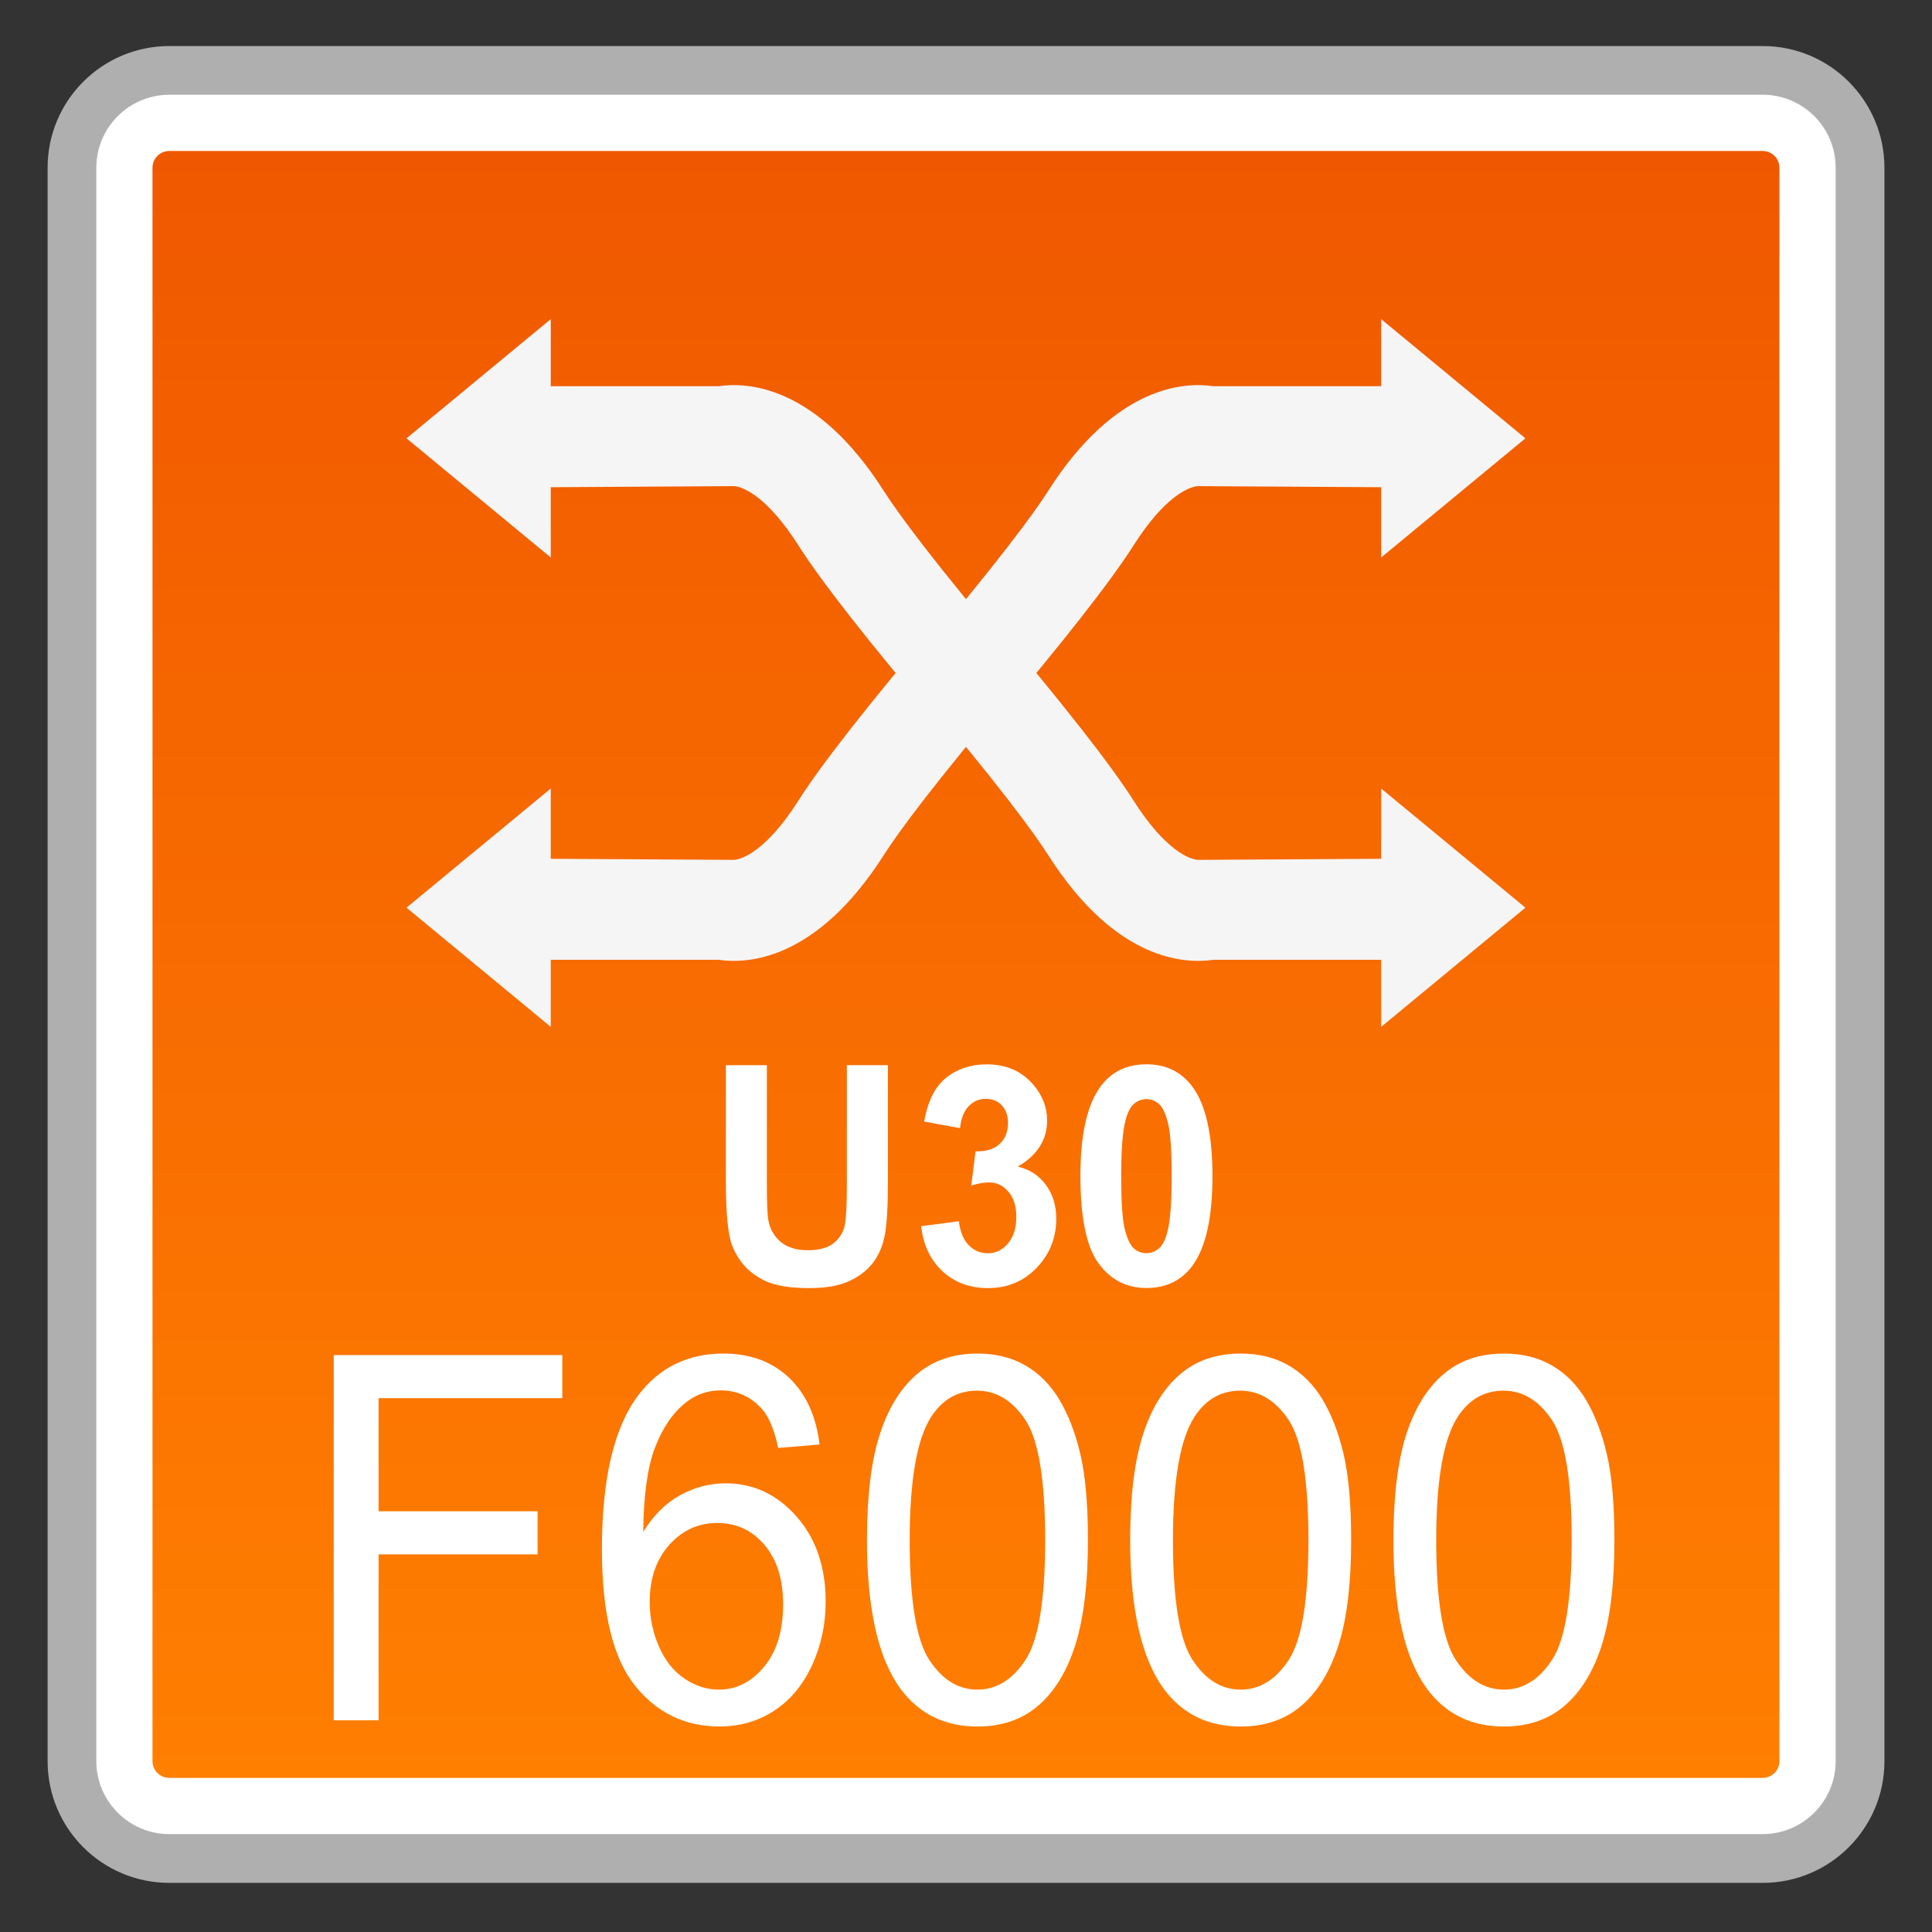<?xml version="1.0" encoding="utf-8"?>
<!-- Generator: Adobe Illustrator 18.0.0, SVG Export Plug-In . SVG Version: 6.00 Build 0)  -->
<!DOCTYPE svg PUBLIC "-//W3C//DTD SVG 1.1//EN" "http://www.w3.org/Graphics/SVG/1.1/DTD/svg11.dtd">
<svg version="1.1" id="图层_1" xmlns="http://www.w3.org/2000/svg" xmlns:xlink="http://www.w3.org/1999/xlink" x="0px" y="0px"
	 width="42px" height="42px" viewBox="0 0 42 42" enable-background="new 0 0 42 42" xml:space="preserve">
<rect x="0" y="0" width="42" height="42" fill="#333333" stroke="none"/>
<g>
	<path fill="#FFFFFF" d="M3.681,40.401c-1.167,0-2.116-0.949-2.116-2.116V3.646c0-1.167,0.949-2.116,2.116-2.116h34.639
		c1.167,0,2.116,0.949,2.116,2.116v34.639c0,1.167-0.949,2.116-2.116,2.116H3.681z"/>
	<path fill="#AFAFAF" d="M38.319,2.059c0.875,0,1.587,0.712,1.587,1.587v34.639c0,0.875-0.712,1.587-1.587,1.587H3.681
		c-0.875,0-1.587-0.712-1.587-1.587V3.647c0-0.875,0.712-1.587,1.587-1.587H38.319 M38.319,1.001H3.681
		c-1.461,0-2.646,1.185-2.646,2.646v34.639c0,1.461,1.185,2.646,2.646,2.646h34.639c1.461,0,2.646-1.185,2.646-2.646V3.647
		C40.965,2.186,39.78,1.001,38.319,1.001L38.319,1.001z"/>
</g>
<g>
	<linearGradient id="SVGID_1_" gradientUnits="userSpaceOnUse" x1="20.999" y1="38.65" x2="20.999" y2="3.282">
		<stop  offset="0" style="stop-color:#FF7F01"/>
		<stop  offset="1" style="stop-color:#F05800"/>
	</linearGradient>
	<path fill="url(#SVGID_1_)" d="M3.68,38.65c-0.201,0-0.365-0.164-0.365-0.365V3.647c0-0.201,0.164-0.365,0.365-0.365H38.32
		c0.201,0,0.363,0.164,0.363,0.365v34.638c0,0.201-0.163,0.365-0.363,0.365H3.68z"/>
</g>
<g>
	<g>
		<g>
			<polygon fill="#F5F5F5" points="8.837,9.529 11.973,6.938 11.973,12.119 			"/>
			<path fill="#F5F5F5" d="M20.48,15.839c-1.596-1.885-2.619-3.19-3.125-3.985c-0.686-1.079-1.216-1.274-1.395-1.286l-4.749,0.028
				V8.395h4.418c0.6-0.087,2.109-0.037,3.584,2.278c0.307,0.482,1.067,1.524,2.947,3.745L20.48,15.839z"/>
		</g>
		<g>
			<polygon fill="#F5F5F5" points="33.161,19.732 30.026,22.323 30.026,17.142 			"/>
			<path fill="#F5F5F5" d="M21.519,13.422c1.596,1.885,2.619,3.19,3.125,3.985c0.686,1.079,1.216,1.274,1.395,1.286l4.749-0.028
				v2.201h-4.418c-0.6,0.087-2.109,0.037-3.584-2.278c-0.307-0.482-1.067-1.524-2.947-3.745L21.519,13.422z"/>
		</g>
	</g>
	<g>
		<g>
			<polygon fill="#F5F5F5" points="33.161,9.529 30.026,6.938 30.026,12.119 			"/>
			<path fill="#F5F5F5" d="M21.519,15.839c1.596-1.885,2.619-3.19,3.125-3.985c0.686-1.079,1.216-1.274,1.395-1.286l4.749,0.028
				V8.395h-4.418c-0.6-0.087-2.109-0.037-3.584,2.278c-0.307,0.482-1.067,1.524-2.947,3.745L21.519,15.839z"/>
		</g>
		<g>
			<polygon fill="#F5F5F5" points="8.837,19.732 11.973,22.323 11.973,17.142 			"/>
			<path fill="#F5F5F5" d="M20.48,13.422c-1.596,1.885-2.619,3.19-3.125,3.985c-0.686,1.079-1.216,1.274-1.395,1.286l-4.749-0.028
				v2.201h4.418c0.6,0.087,2.109,0.037,3.584-2.278c0.307-0.482,1.067-1.524,2.947-3.745L20.48,13.422z"/>
		</g>
	</g>
</g>
<g>
	<path fill="#FFFFFF" d="M7.255,37.397v-7.939h4.969v0.937H8.23v2.459h3.457v0.937H8.23v3.607H7.255z"/>
	<path fill="#FFFFFF" d="M17.816,31.402l-0.899,0.075c-0.08-0.382-0.194-0.66-0.341-0.834c-0.245-0.277-0.546-0.417-0.904-0.417
		c-0.288,0-0.541,0.087-0.759,0.261c-0.285,0.224-0.509,0.55-0.673,0.979s-0.25,1.042-0.256,1.836
		c0.218-0.357,0.484-0.622,0.799-0.796c0.315-0.173,0.645-0.26,0.99-0.26c0.603,0,1.116,0.239,1.54,0.718s0.636,1.097,0.636,1.854
		c0,0.498-0.1,0.962-0.299,1.39c-0.2,0.428-0.473,0.755-0.822,0.982c-0.348,0.228-0.744,0.342-1.186,0.342
		c-0.754,0-1.369-0.299-1.844-0.896s-0.713-1.582-0.713-2.954c0-1.535,0.263-2.65,0.789-3.348c0.459-0.606,1.077-0.909,1.854-0.909
		c0.579,0,1.054,0.175,1.424,0.524C17.521,30.301,17.743,30.785,17.816,31.402z M14.124,34.825c0,0.336,0.066,0.657,0.199,0.964
		s0.317,0.541,0.555,0.701c0.238,0.161,0.487,0.241,0.749,0.241c0.382,0,0.71-0.166,0.985-0.498
		c0.274-0.332,0.412-0.784,0.412-1.354c0-0.549-0.136-0.98-0.407-1.297s-0.613-0.474-1.025-0.474c-0.409,0-0.755,0.157-1.04,0.474
		S14.124,34.313,14.124,34.825z"/>
	<path fill="#FFFFFF" d="M18.847,33.481c0-0.938,0.089-1.694,0.269-2.267s0.445-1.014,0.799-1.324
		c0.354-0.31,0.798-0.465,1.334-0.465c0.396,0,0.742,0.085,1.04,0.257s0.544,0.419,0.739,0.742c0.193,0.323,0.346,0.717,0.457,1.181
		c0.109,0.464,0.166,1.089,0.166,1.876c0,0.932-0.09,1.684-0.268,2.256s-0.441,1.015-0.795,1.327s-0.8,0.469-1.34,0.469
		c-0.71,0-1.268-0.274-1.673-0.823C19.089,36.049,18.847,34.973,18.847,33.481z M19.776,33.481c0,1.304,0.142,2.171,0.425,2.603
		c0.283,0.432,0.632,0.647,1.047,0.647c0.416,0,0.765-0.217,1.048-0.65c0.282-0.433,0.425-1.3,0.425-2.6
		c0-1.307-0.143-2.175-0.425-2.604c-0.283-0.43-0.636-0.645-1.058-0.645c-0.416,0-0.747,0.189-0.995,0.568
		C19.932,31.285,19.776,32.179,19.776,33.481z"/>
	<path fill="#FFFFFF" d="M24.569,33.481c0-0.938,0.09-1.694,0.27-2.267c0.179-0.572,0.445-1.014,0.799-1.324
		c0.353-0.31,0.798-0.465,1.334-0.465c0.395,0,0.741,0.085,1.04,0.257c0.298,0.172,0.544,0.419,0.738,0.742s0.347,0.717,0.457,1.181
		s0.166,1.089,0.166,1.876c0,0.932-0.089,1.684-0.267,2.256s-0.442,1.015-0.796,1.327s-0.8,0.469-1.339,0.469
		c-0.711,0-1.269-0.274-1.674-0.823C24.813,36.049,24.569,34.973,24.569,33.481z M25.499,33.481c0,1.304,0.142,2.171,0.425,2.603
		s0.632,0.647,1.048,0.647c0.415,0,0.764-0.217,1.047-0.65c0.283-0.433,0.425-1.3,0.425-2.6c0-1.307-0.142-2.175-0.425-2.604
		s-0.636-0.645-1.058-0.645c-0.415,0-0.747,0.189-0.994,0.568C25.655,31.285,25.499,32.179,25.499,33.481z"/>
	<path fill="#FFFFFF" d="M30.292,33.481c0-0.938,0.09-1.694,0.27-2.267c0.179-0.572,0.445-1.014,0.799-1.324
		c0.353-0.31,0.798-0.465,1.334-0.465c0.395,0,0.741,0.085,1.04,0.257c0.298,0.172,0.544,0.419,0.738,0.742s0.347,0.717,0.457,1.181
		s0.166,1.089,0.166,1.876c0,0.932-0.089,1.684-0.267,2.256s-0.442,1.015-0.796,1.327s-0.8,0.469-1.339,0.469
		c-0.711,0-1.269-0.274-1.674-0.823C30.535,36.049,30.292,34.973,30.292,33.481z M31.222,33.481c0,1.304,0.142,2.171,0.425,2.603
		s0.632,0.647,1.048,0.647c0.415,0,0.764-0.217,1.047-0.65c0.283-0.433,0.425-1.3,0.425-2.6c0-1.307-0.142-2.175-0.425-2.604
		s-0.636-0.645-1.058-0.645c-0.415,0-0.747,0.189-0.994,0.568C31.378,31.285,31.222,32.179,31.222,33.481z"/>
</g>
<g>
	<path fill="#FFFFFF" d="M15.779,23.156h0.892v2.58c0,0.409,0.011,0.675,0.033,0.796c0.038,0.195,0.129,0.352,0.273,0.47
		c0.144,0.118,0.34,0.177,0.589,0.177c0.253,0,0.444-0.056,0.573-0.167c0.128-0.111,0.206-0.249,0.232-0.411
		c0.026-0.162,0.039-0.433,0.039-0.81v-2.635h0.893v2.502c0,0.572-0.024,0.976-0.072,1.212c-0.048,0.236-0.137,0.436-0.267,0.598
		c-0.129,0.163-0.303,0.292-0.52,0.389c-0.217,0.097-0.5,0.145-0.85,0.145c-0.422,0-0.742-0.053-0.96-0.157
		c-0.218-0.105-0.391-0.242-0.517-0.409c-0.126-0.168-0.21-0.345-0.25-0.528c-0.059-0.273-0.087-0.676-0.087-1.209V23.156z"/>
	<path fill="#FFFFFF" d="M20.026,26.656l0.82-0.107c0.026,0.226,0.096,0.397,0.211,0.517c0.114,0.119,0.253,0.179,0.416,0.179
		c0.175,0,0.322-0.071,0.441-0.215c0.12-0.143,0.18-0.336,0.18-0.578c0-0.229-0.058-0.411-0.172-0.546
		c-0.115-0.135-0.254-0.201-0.419-0.201c-0.109,0-0.238,0.022-0.389,0.068l0.094-0.744c0.229,0.006,0.404-0.048,0.524-0.161
		c0.121-0.114,0.181-0.265,0.181-0.453c0-0.161-0.044-0.288-0.132-0.384c-0.089-0.096-0.206-0.143-0.353-0.143
		c-0.145,0-0.268,0.054-0.371,0.162s-0.165,0.267-0.187,0.475l-0.781-0.144c0.054-0.288,0.136-0.518,0.246-0.69
		c0.11-0.172,0.262-0.308,0.458-0.406c0.196-0.099,0.416-0.147,0.659-0.147c0.416,0,0.75,0.143,1,0.429
		c0.207,0.234,0.311,0.498,0.311,0.793c0,0.418-0.212,0.752-0.636,1.001c0.253,0.059,0.456,0.189,0.607,0.394
		c0.151,0.203,0.228,0.449,0.228,0.737c0,0.418-0.143,0.774-0.426,1.069c-0.283,0.294-0.635,0.441-1.058,0.441
		c-0.4,0-0.731-0.124-0.995-0.372S20.069,27.057,20.026,26.656z"/>
	<path fill="#FFFFFF" d="M24.923,23.137c0.428,0,0.763,0.165,1.004,0.494c0.287,0.39,0.431,1.036,0.431,1.939
		c0,0.901-0.145,1.549-0.434,1.943c-0.239,0.325-0.573,0.487-1.001,0.487c-0.431,0-0.777-0.178-1.04-0.534
		c-0.264-0.356-0.396-0.992-0.396-1.906c0-0.896,0.146-1.542,0.435-1.937C24.161,23.299,24.495,23.137,24.923,23.137z
		 M24.923,23.894c-0.103,0-0.194,0.035-0.274,0.105s-0.143,0.197-0.187,0.379c-0.059,0.236-0.088,0.634-0.088,1.192
		c0,0.56,0.026,0.943,0.078,1.152c0.053,0.209,0.118,0.348,0.197,0.417c0.08,0.069,0.171,0.104,0.273,0.104s0.193-0.035,0.274-0.105
		c0.08-0.07,0.143-0.197,0.187-0.379c0.059-0.233,0.088-0.63,0.088-1.189c0-0.559-0.026-0.942-0.079-1.151
		c-0.052-0.209-0.117-0.35-0.197-0.42C25.116,23.929,25.025,23.894,24.923,23.894z"/>
</g>
</svg>
